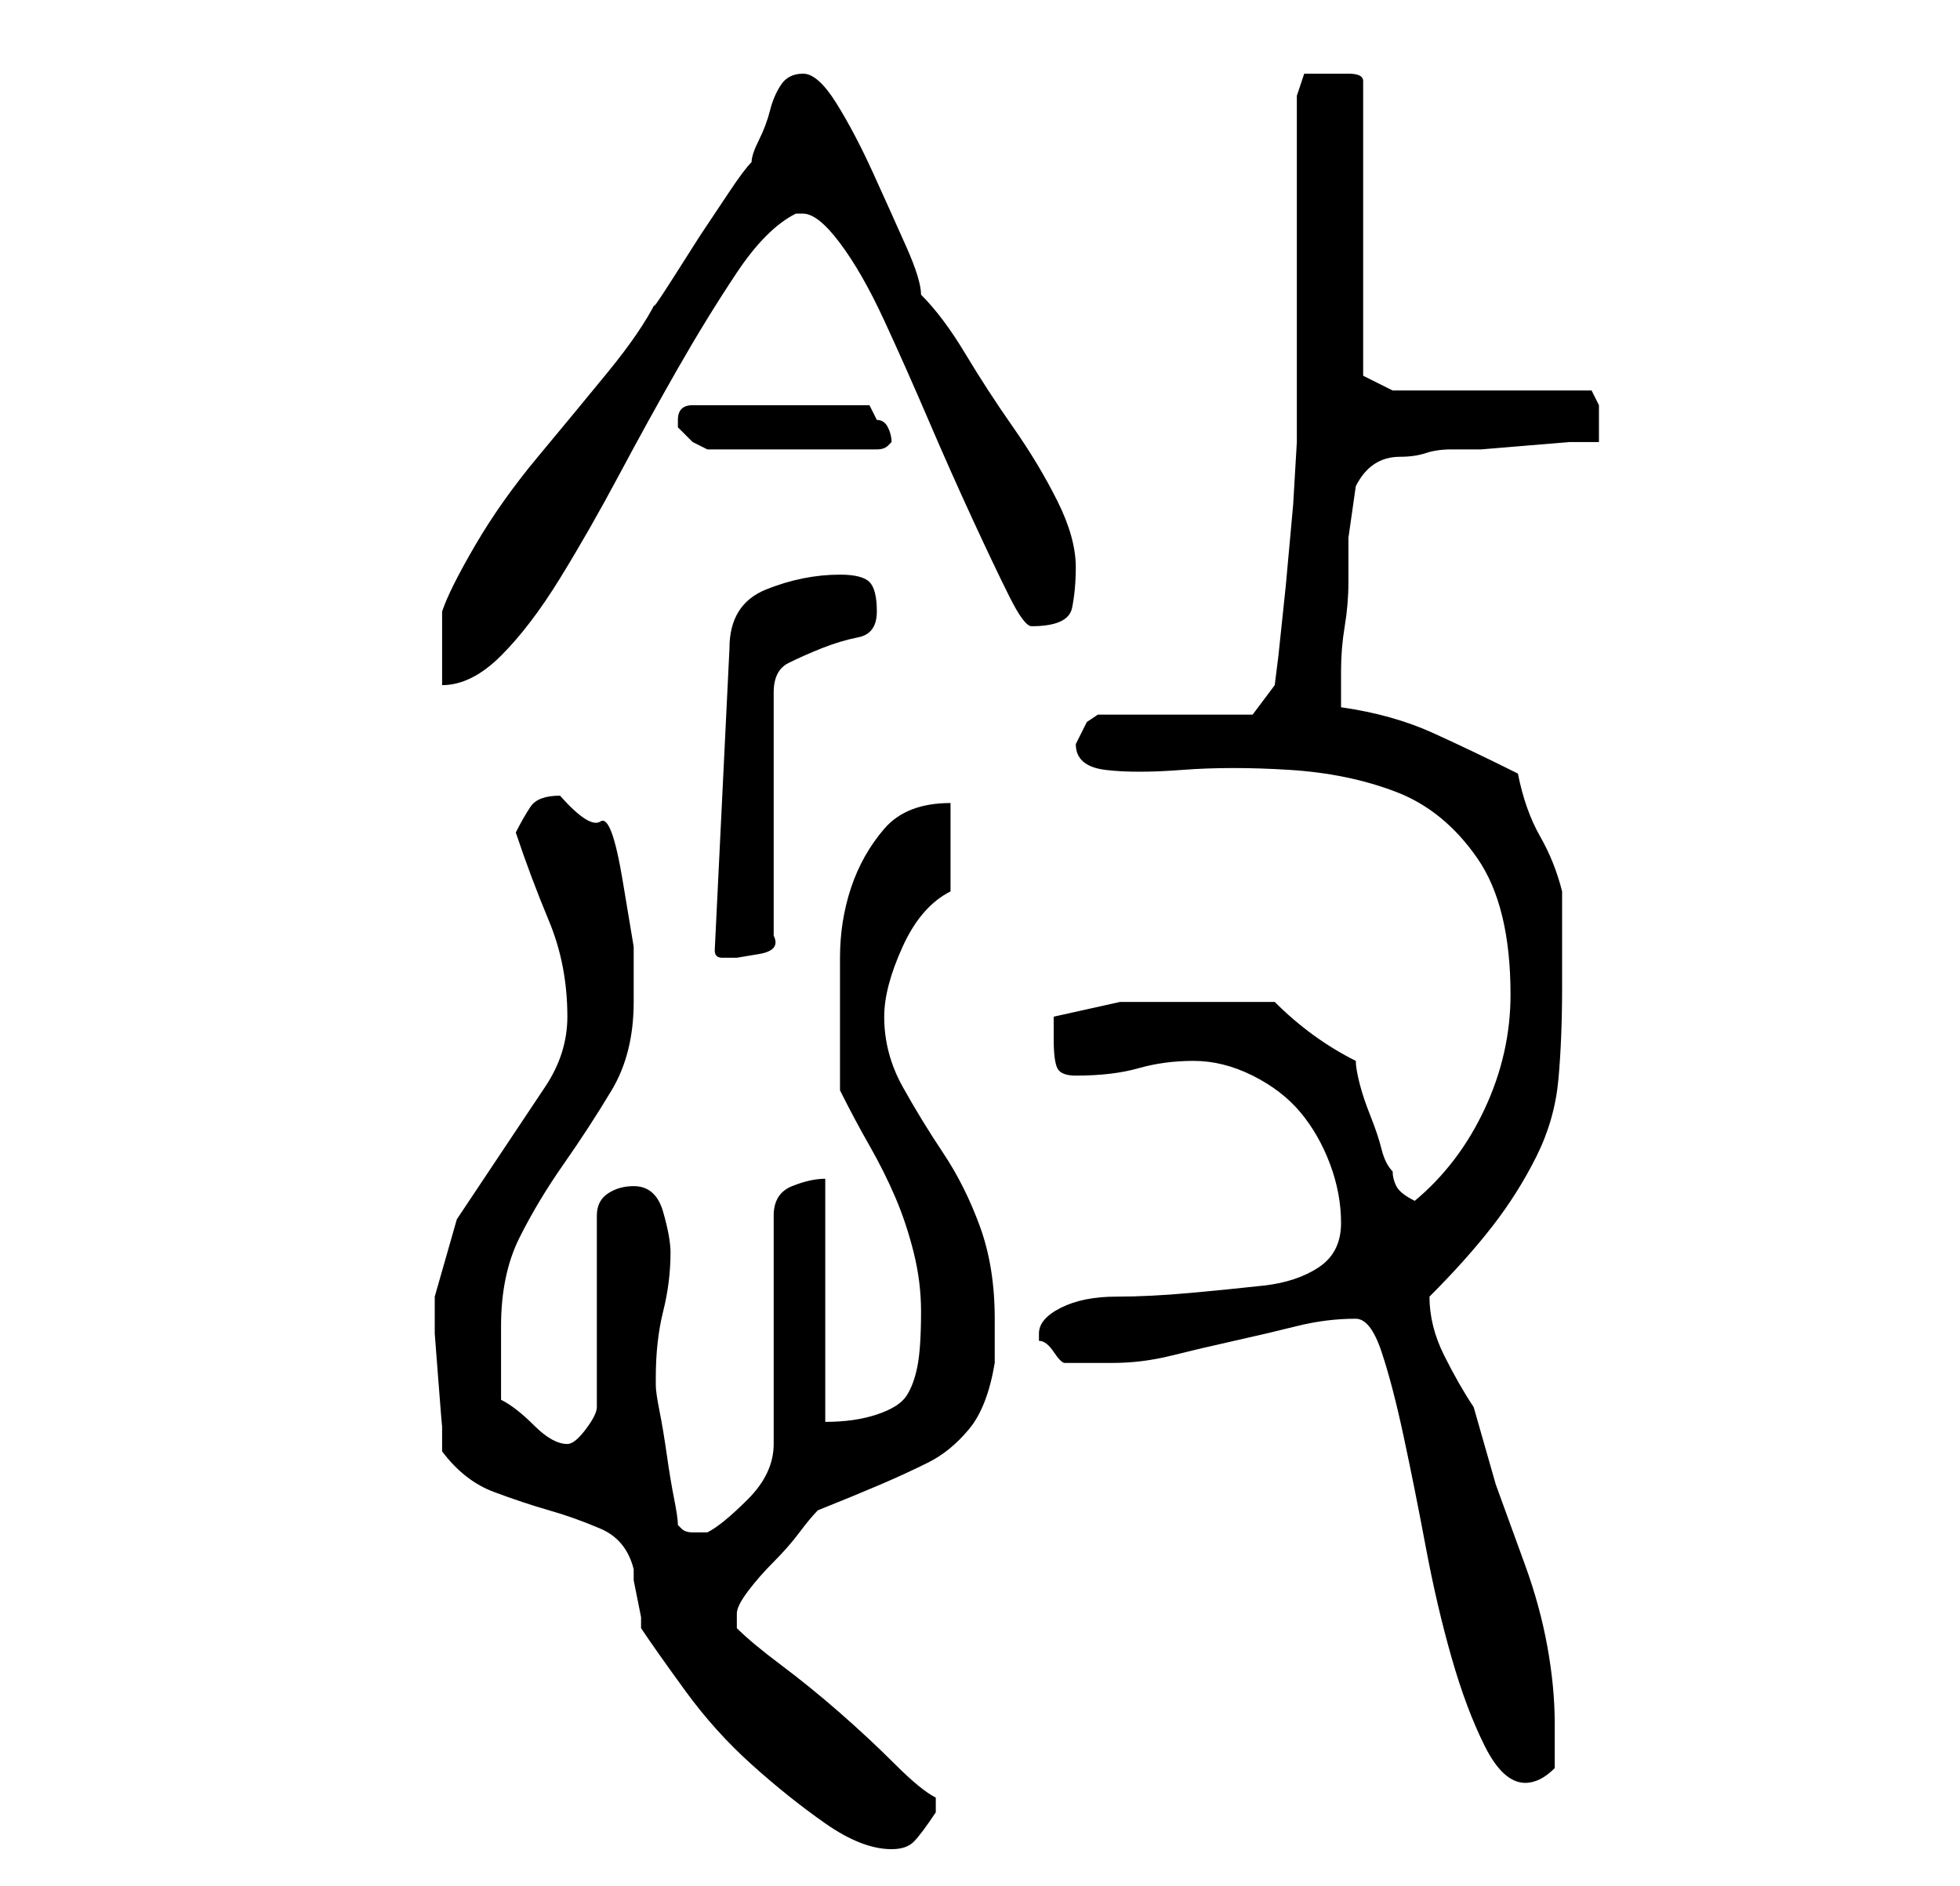<?xml version="1.0" standalone="no"?>
<!DOCTYPE svg PUBLIC "-//W3C//DTD SVG 1.1//EN" "http://www.w3.org/Graphics/SVG/1.1/DTD/svg11.dtd" >
<svg xmlns="http://www.w3.org/2000/svg" xmlns:xlink="http://www.w3.org/1999/xlink" version="1.1" viewBox="-10 0 266 256">
   <path fill="currentColor"
d="M50 197q3 4 7 5.5t7.5 2.5t7 2.5t4.5 5.5v1.5t0.5 2.5t0.5 2.5v1.5q2 3 6 8.5t9 10t10 8t9 3.5q2 0 3 -1t3 -4v-1v0v-1q-2 -1 -5.5 -4.5t-7.5 -7t-8 -6.5t-6 -5v-2q0 -1 1.5 -3t3.5 -4t3.5 -4t2.5 -3q5 -2 8.5 -3.5t6.5 -3t5.5 -4.5t3.5 -9v-2v-4q0 -7 -2 -12.5t-5 -10
t-5.5 -9t-2.5 -9.5q0 -4 2.5 -9.5t6.5 -7.5v-12q-6 0 -9 3.5t-4.5 8t-1.5 9.5v9v4.5v4.5q2 4 4 7.5t3.5 7t2.5 7.5t1 8q0 5 -0.5 7.5t-1.5 4t-4 2.5t-7 1v-33q-2 0 -4.5 1t-2.5 4v31q0 4 -3.5 7.5t-5.5 4.5h-2v0q-1 0 -1.5 -0.5l-0.5 -0.5q0 -1 -0.5 -3.5t-1 -6t-1 -6
t-0.5 -3.5v-1q0 -5 1 -9t1 -8q0 -2 -1 -5.5t-4 -3.5q-2 0 -3.5 1t-1.5 3v26q0 1 -1.5 3t-2.5 2q-2 0 -4.5 -2.5t-4.5 -3.5v-5v-5q0 -7 2.5 -12t6 -10t6.5 -10t3 -12v-7.5t-1.5 -9t-3 -8t-5.5 -3.5q-3 0 -4 1.5t-2 3.5q2 6 4.5 12t2.5 13q0 5 -3 9.5l-6 9l-6 9t-3 10.5v1v4
t0.5 6.5t0.5 6v3.5zM174 179q2 0 3.5 4.5t3 11.5t3 15t3.5 15t4.5 12t5.5 5q1 0 2 -0.5t2 -1.5v-3v-3q0 -5 -1 -10.5t-3 -11l-4 -11t-3 -10.5q-2 -3 -4 -7t-2 -8v0q5 -5 8.5 -9.5t6 -9.5t3 -10.5t0.5 -12.5v-3v-3v-4v-3q-1 -4 -3 -7.5t-3 -8.5q-6 -3 -11.5 -5.5t-12.5 -3.5
v-5q0 -3 0.5 -6t0.5 -6v-6t1 -7q1 -2 2.5 -3t3.5 -1t3.5 -0.5t3.5 -0.5h4t6 -0.5t6 -0.5h4v-1.5v-1.5v-2t-1 -2h-27l-4 -2v-40q0 -1 -2 -1h-2h-4t-1 3v9.5v13.5v14.5v9.5t-0.5 8.5l-1 11t-1 9.5l-0.5 4l-3 4h-21l-1.5 1t-1.5 3v0v0q0 3 4 3.5t10.5 0t14.5 0t14.5 3t11 9
t4.5 18.5q0 8 -3.5 15.5t-9.5 12.5q-2 -1 -2.5 -2t-0.5 -2q-1 -1 -1.5 -3t-1.5 -4.5t-1.5 -4.5t-0.5 -3q-6 -3 -11 -8h-11h-10t-9 2v2v1q0 3 0.5 4t2.5 1q5 0 8.5 -1t7.5 -1t8 2t6.5 5t4 7t1.5 8t-3 6t-7.5 2.5t-10 1t-10 0.5t-7.5 1.5t-3 3.5v1q1 0 2 1.5t1.5 1.5h2.5h4
q4 0 8 -1t8.5 -2t8.5 -2t8 -1zM87 129q0 1 1 1h2t3 -0.5t2 -2.5v-33q0 -3 2 -4t4.5 -2t5 -1.5t2.5 -3.5t-1 -4t-4 -1q-5 0 -10 2t-5 8zM99 10q-2 0 -3 1.5t-1.5 3.5t-1.5 4t-1 3q-1 1 -3 4l-4 6t-3.5 5.5t-2.5 3.5q-2 4 -6.5 9.5t-9.5 11.5t-8.5 12t-4.5 9v5.5v4.5q4 0 8 -4
t8 -10.5t8 -14t8 -14.5t8 -13t8 -8h1q2 0 5 4t6 10.5t6 13.5t6 13.5t5 10.5t3 4q5 0 5.5 -2.5t0.5 -5.5q0 -4 -2.5 -9t-6 -10t-6.5 -10t-6 -8q0 -2 -2 -6.5t-4.5 -10t-5 -9.5t-4.5 -4zM82 57v1v0l2 2t2 1h23q1 0 1.5 -0.5l0.5 -0.5q0 -1 -0.5 -2t-1.5 -1l-1 -2h-24
q-1 0 -1.5 0.5t-0.5 1.5v0v0z" />
</svg>
